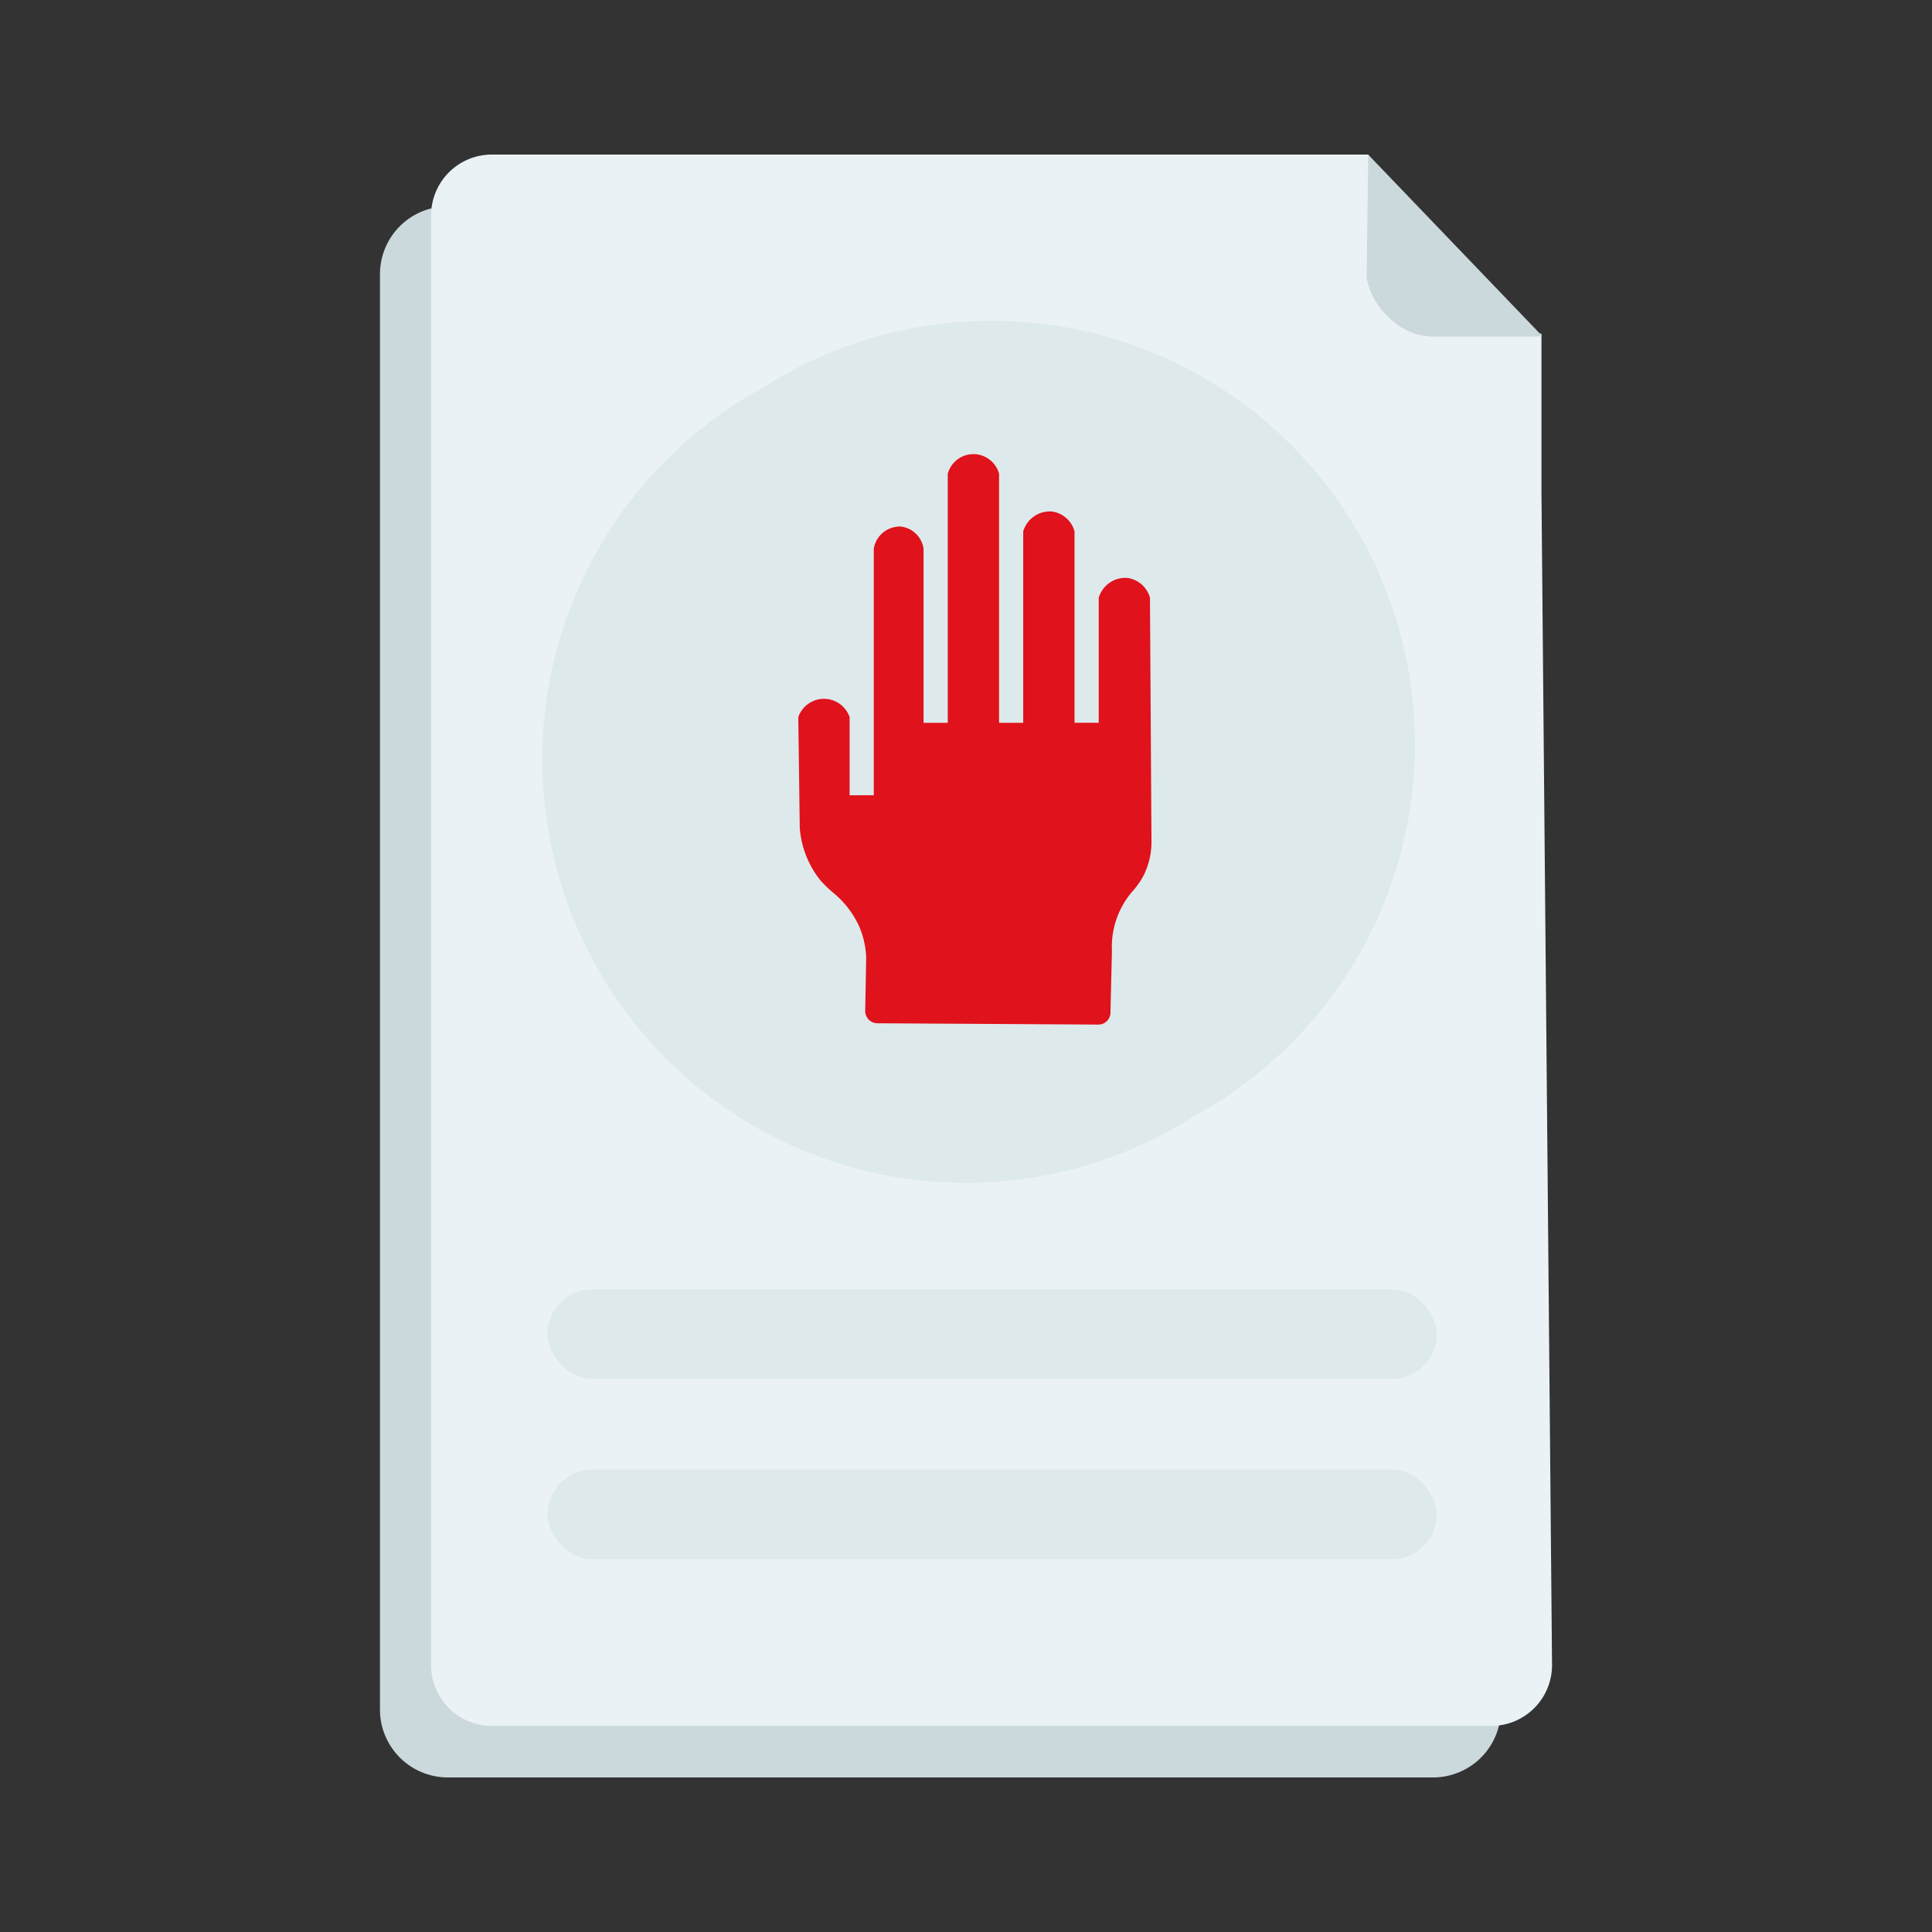 <svg id="Netbanking_Icons_NACH_Cancellation" data-name="Netbanking Icons_NACH Cancellation" xmlns="http://www.w3.org/2000/svg" xmlns:xlink="http://www.w3.org/1999/xlink" width="150" height="150" viewBox="0 0 150 150">
  <rect x="0" y="0" width="150" height="150" fill="#333333" stroke="none"/>
  <defs>
    <clipPath id="clip-path">
      <path id="Path_2325" data-name="Path 2325" d="M106.23,12.01,119.7,26.05v2.29l-13.67-.61Z" fill="none"/>
    </clipPath>
  </defs>
  <path id="Path_2323" data-name="Path 2323" d="M115.56,23.27a.32.32,0,0,1-.08-.09q-3.06-3-6.1-6.1a.53.53,0,0,1-.1-.06c-.33-.35-.68-.67-1-1H34.78a5.27,5.27,0,0,0-5.28,5.27V132.72A5.27,5.27,0,0,0,34.78,138h76.48a5.27,5.27,0,0,0,5.27-5.27V24.07a12.491,12.491,0,0,0-.97-.8Z" fill="#cbd8dc"/>
  <path id="Path_2324" data-name="Path 2324" d="M33.47,16.73V129.31A4.72,4.72,0,0,0,38.19,134h77.58a4.72,4.72,0,0,0,4.73-4.72l-.82-90.91V25.92l-4.28-.87c0-2.61-1.32-1.4-3.93-1.4L113,21.91,106.22,12h-68a4.72,4.72,0,0,0-4.75,4.73Z" fill="#eaf2f5"/>
  <rect id="Rectangle_1082" data-name="Rectangle 1082" width="69.04" height="6.96" rx="3.48" transform="translate(42.51 100.1)" fill="#dee9ec"/>
  <rect id="Rectangle_1083" data-name="Rectangle 1083" width="69.04" height="6.96" rx="3.48" transform="translate(42.51 114.1)" fill="#dee9ec"/>
  <g id="Group_21577" data-name="Group 21577" clip-path="url(#clip-path)">
    <rect id="Rectangle_1084" data-name="Rectangle 1084" width="18.17" height="18.67" rx="5.2" transform="translate(106.05 7.46)" fill="#cbd8dc"/>
  </g>
  <circle id="Ellipse_1833" data-name="Ellipse 1833" cx="32.88" cy="32.88" r="32.88" transform="translate(44.1 24.9)" fill="#dee9ec"/>
  <circle id="Ellipse_1834" data-name="Ellipse 1834" cx="32.88" cy="32.88" r="32.88" transform="translate(42.1 26.08)" fill="#dee9ec"/>
  <rect id="Rectangle_1085" data-name="Rectangle 1085" width="150" height="150" fill="none"/>
  <g id="Layer_2" data-name="Layer 2" transform="translate(60.104 33.374)">
    <g id="Layer_1" data-name="Layer 1" transform="translate(0 0.014)">
      <path id="Path_23818" data-name="Path 23818" d="M9.2,48.129q.037-2.027.08-4.057a5.84,5.84,0,0,0-.469-2.109c-.72-1.641-1.83-2.17-2.812-3.281a8.13,8.13,0,0,1-1.875-4.687L4.01,25.206a3.047,3.047,0,0,1,5.859,0V12.2a2.983,2.983,0,0,1,3.164-2.578A2.967,2.967,0,0,1,15.611,12.2V6.337a3,3,0,0,1,5.859,0V10.79a3,3,0,0,1,5.859,0v5.156a3,3,0,0,1,5.859,0q.056,9.548.117,19.1a6.665,6.665,0,0,1-.7,3.047c-.623,1.207-1.334,1.563-1.875,2.812a5.932,5.932,0,0,0-.469,2.578q-.061,2.4-.117,4.79a1.875,1.875,0,0,1-1.889,1.875l-17.167-.1A1.891,1.891,0,0,1,9.2,48.129Z" transform="translate(-3.07 -3.059)" fill="#e0121b"/>
      <path id="Path_23819" data-name="Path 23819" d="M25.192,48.056h-.016l-17.165-.1A2.829,2.829,0,0,1,5.2,45.075l.077-4.029A4.884,4.884,0,0,0,4.887,39.3a5.436,5.436,0,0,0-1.605-2.009,12.174,12.174,0,0,1-1.05-1.024A9.185,9.185,0,0,1,.122,31.062v-.091L0,22.041l.035-.129a3.984,3.984,0,0,1,5.824-2.379V9.015a3.938,3.938,0,0,1,4.183-3.373,3.656,3.656,0,0,1,1.549.523V3.184l.026-.105a3.94,3.94,0,0,1,7.683,0l.026.108v1.84a3.855,3.855,0,0,1,2.47-.562,4.024,4.024,0,0,1,3.382,3.047l.028.112v2.559a3.855,3.855,0,0,1,2.449-.562,4.024,4.024,0,0,1,3.382,3.047l.026.11.12,19.218a7.7,7.7,0,0,1-.809,3.483,8,8,0,0,1-1.008,1.474,4.687,4.687,0,0,0-1.242,3.459v.026l-.117,4.819a2.812,2.812,0,0,1-2.812,2.791ZM7.071,45.1a.952.952,0,0,0,.937.973l17.167.1h0a.937.937,0,0,0,.937-.937l.115-4.788a6.562,6.562,0,0,1,1.655-4.687,6.189,6.189,0,0,0,.795-1.146,5.859,5.859,0,0,0,.619-2.618l-.117-18.963a2.126,2.126,0,0,0-1.746-1.537A2.156,2.156,0,0,0,25.2,13.042v9.7H23.322V7.874a2.128,2.128,0,0,0-1.748-1.535,2.156,2.156,0,0,0-2.236,1.547V22.744H17.463V3.414a2.062,2.062,0,0,0-3.984,0v19.33H11.6V9.224A2.025,2.025,0,0,0,9.869,7.511a2.044,2.044,0,0,0-2.133,1.72V28.369H5.859V22.3a2.109,2.109,0,0,0-3.984,0l.115,8.6A7.378,7.378,0,0,0,3.63,35.02a10.545,10.545,0,0,0,.9.872A7.3,7.3,0,0,1,6.6,38.548,6.7,6.7,0,0,1,7.146,41v.028Z" transform="translate(0 -0.014)" fill="#dee9ec"/>
    </g>
  </g>
</svg>
